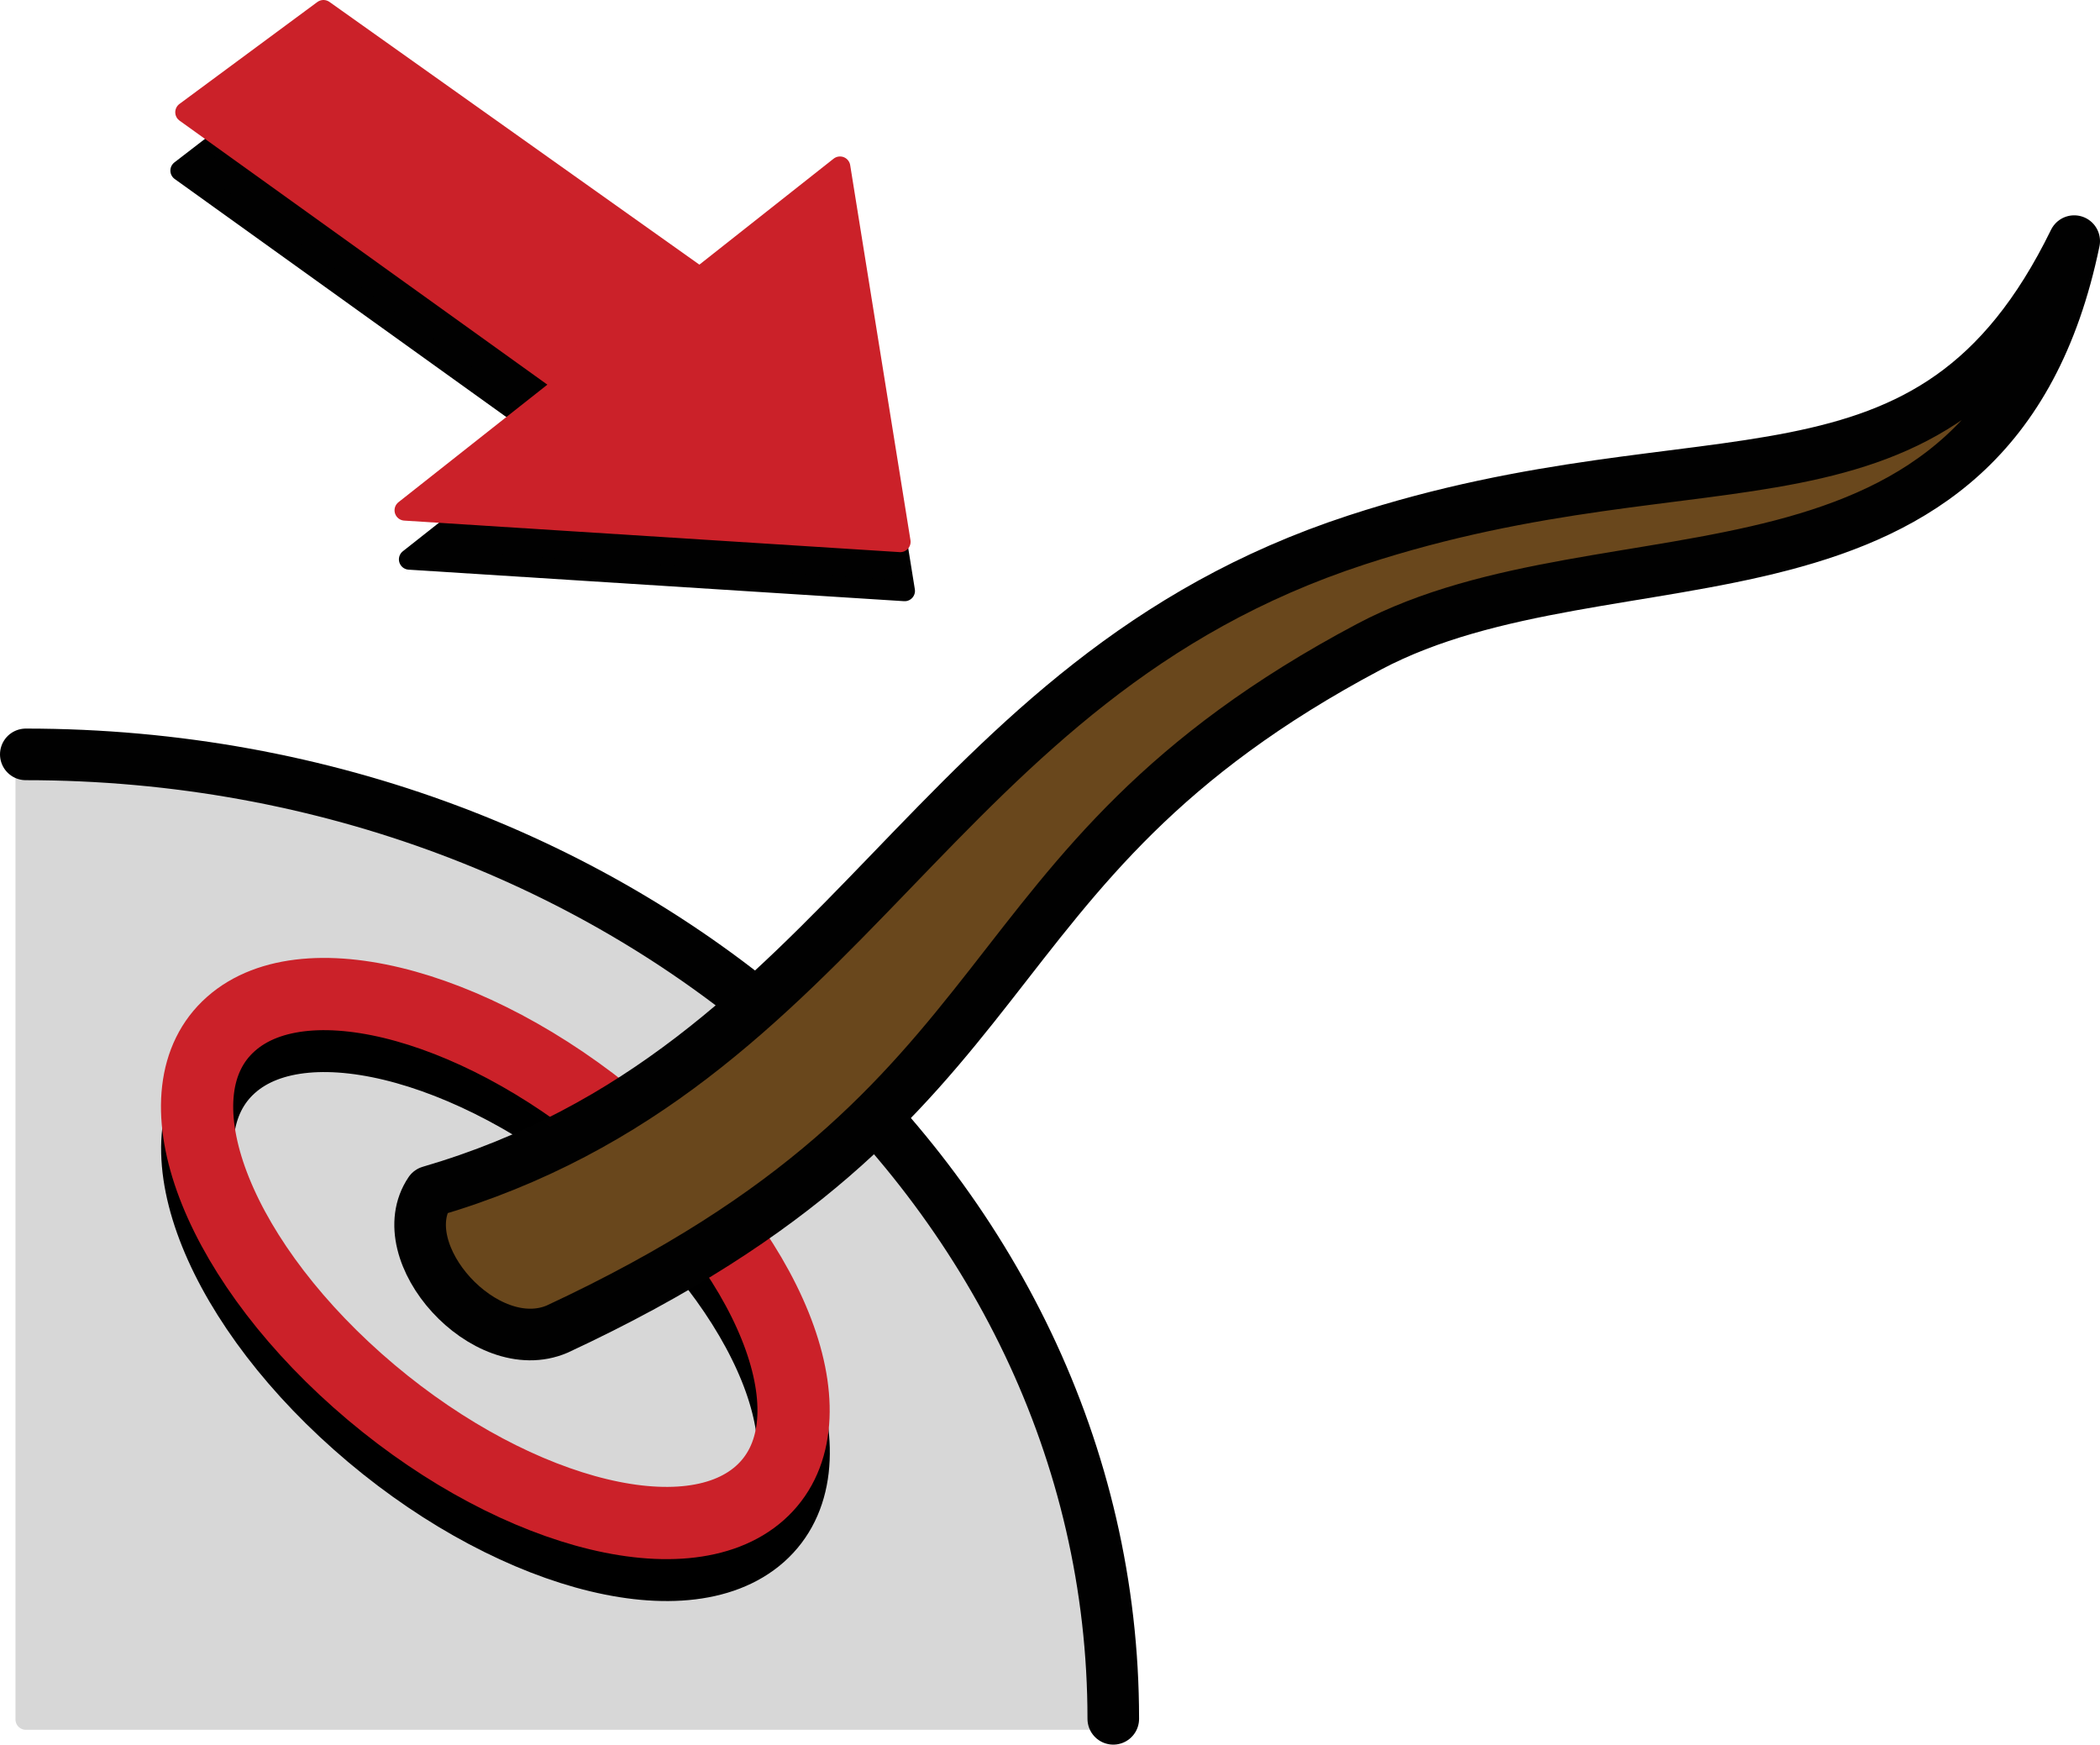 <?xml version="1.0" encoding="utf-8"?>
<!-- Generator: Adobe Illustrator 13.0.2, SVG Export Plug-In . SVG Version: 6.00 Build 14948)  -->
<svg version="1.2" baseProfile="tiny" id="Layer_1" xmlns="http://www.w3.org/2000/svg" xmlns:xlink="http://www.w3.org/1999/xlink"
	 x="0px" y="0px" width="254.395px" height="211.306px" viewBox="0 0 254.395 211.306" xml:space="preserve">
<g>
	<g>
		<path fill="#D7D7D7" stroke="#D7D7D7" stroke-width="2.5" stroke-linecap="round" stroke-linejoin="round" d="M134.863,208.181
			c0-64.51-58.972-116.812-131.738-116.812v116.888h128.992"/>
		<path fill="none" stroke="#010101" stroke-width="6.25" stroke-linecap="round" stroke-linejoin="round" d="M134.863,208.181
			c0-64.51-58.972-116.812-131.738-116.812"/>
	</g>
	<path fill="none" stroke="#000000" stroke-width="8.75" stroke-linecap="round" stroke-linejoin="round" d="M76.714,142.722
		c17.686,15.682,24.558,35.02,15.352,43.191c-9.224,8.174-31.047,2.074-48.73-13.613c-17.693-15.689-24.568-35.029-15.342-43.203
		C37.188,120.927,59.011,127.031,76.714,142.722z"/>
	<path fill="none" stroke="#CB2129" stroke-width="8.75" stroke-linecap="round" stroke-linejoin="round" d="M76.692,137.646
		c17.698,15.68,24.561,35.02,15.354,43.191c-9.214,8.172-31.028,2.078-48.723-13.613c-17.69-15.688-24.578-35.039-15.352-43.201
		C37.178,115.852,58.997,121.956,76.692,137.646z"/>
	<path fill="#69471C" stroke="#010101" stroke-width="6.25" stroke-linecap="round" stroke-linejoin="round" d="M52.085,144.319
		c-4.983,7.38,6.714,20.403,15.43,16.65c59.241-27.591,47.791-55.84,98.32-82.632c29.401-15.583,75.42-0.806,85.435-49.133
		c-17.48,35.747-43.943,22.146-86.934,36.194C112.322,82.395,103.105,129.41,52.085,144.319z"/>
	<g>
		<g>
			<path fill="#010101" d="M102.288,26.145L49.575,67.749l60.015,3.818L102.288,26.145z M85.93,38.096L40.835,6.074L21.89,20.662
				l44.49,31.931L85.93,38.096z"/>
		</g>
		<g>
			<path fill="none" stroke="#010101" stroke-width="2.5" stroke-linecap="round" stroke-linejoin="round" d="M102.288,26.145
				L49.575,67.749l60.015,3.818L102.288,26.145z M85.93,38.096L40.835,6.074L21.89,20.662l44.49,31.931L85.93,38.096z"/>
		</g>
	</g>
	<g>
		<g>
			<path fill="#CB2129" d="M101.758,20.2L49.045,61.807l60.015,3.818L101.758,20.2z M84.28,33.271L39.185,1.25L22.48,13.596
				l44.492,31.931L84.28,33.271z"/>
		</g>
		<g>
			<path fill="none" stroke="#CB2129" stroke-width="2.5" stroke-linecap="round" stroke-linejoin="round" d="M101.758,20.2
				L49.045,61.807l60.015,3.818L101.758,20.2z M84.28,33.271L39.185,1.25L22.48,13.596l44.492,31.931L84.28,33.271z"/>
		</g>
	</g>
</g>
</svg>
